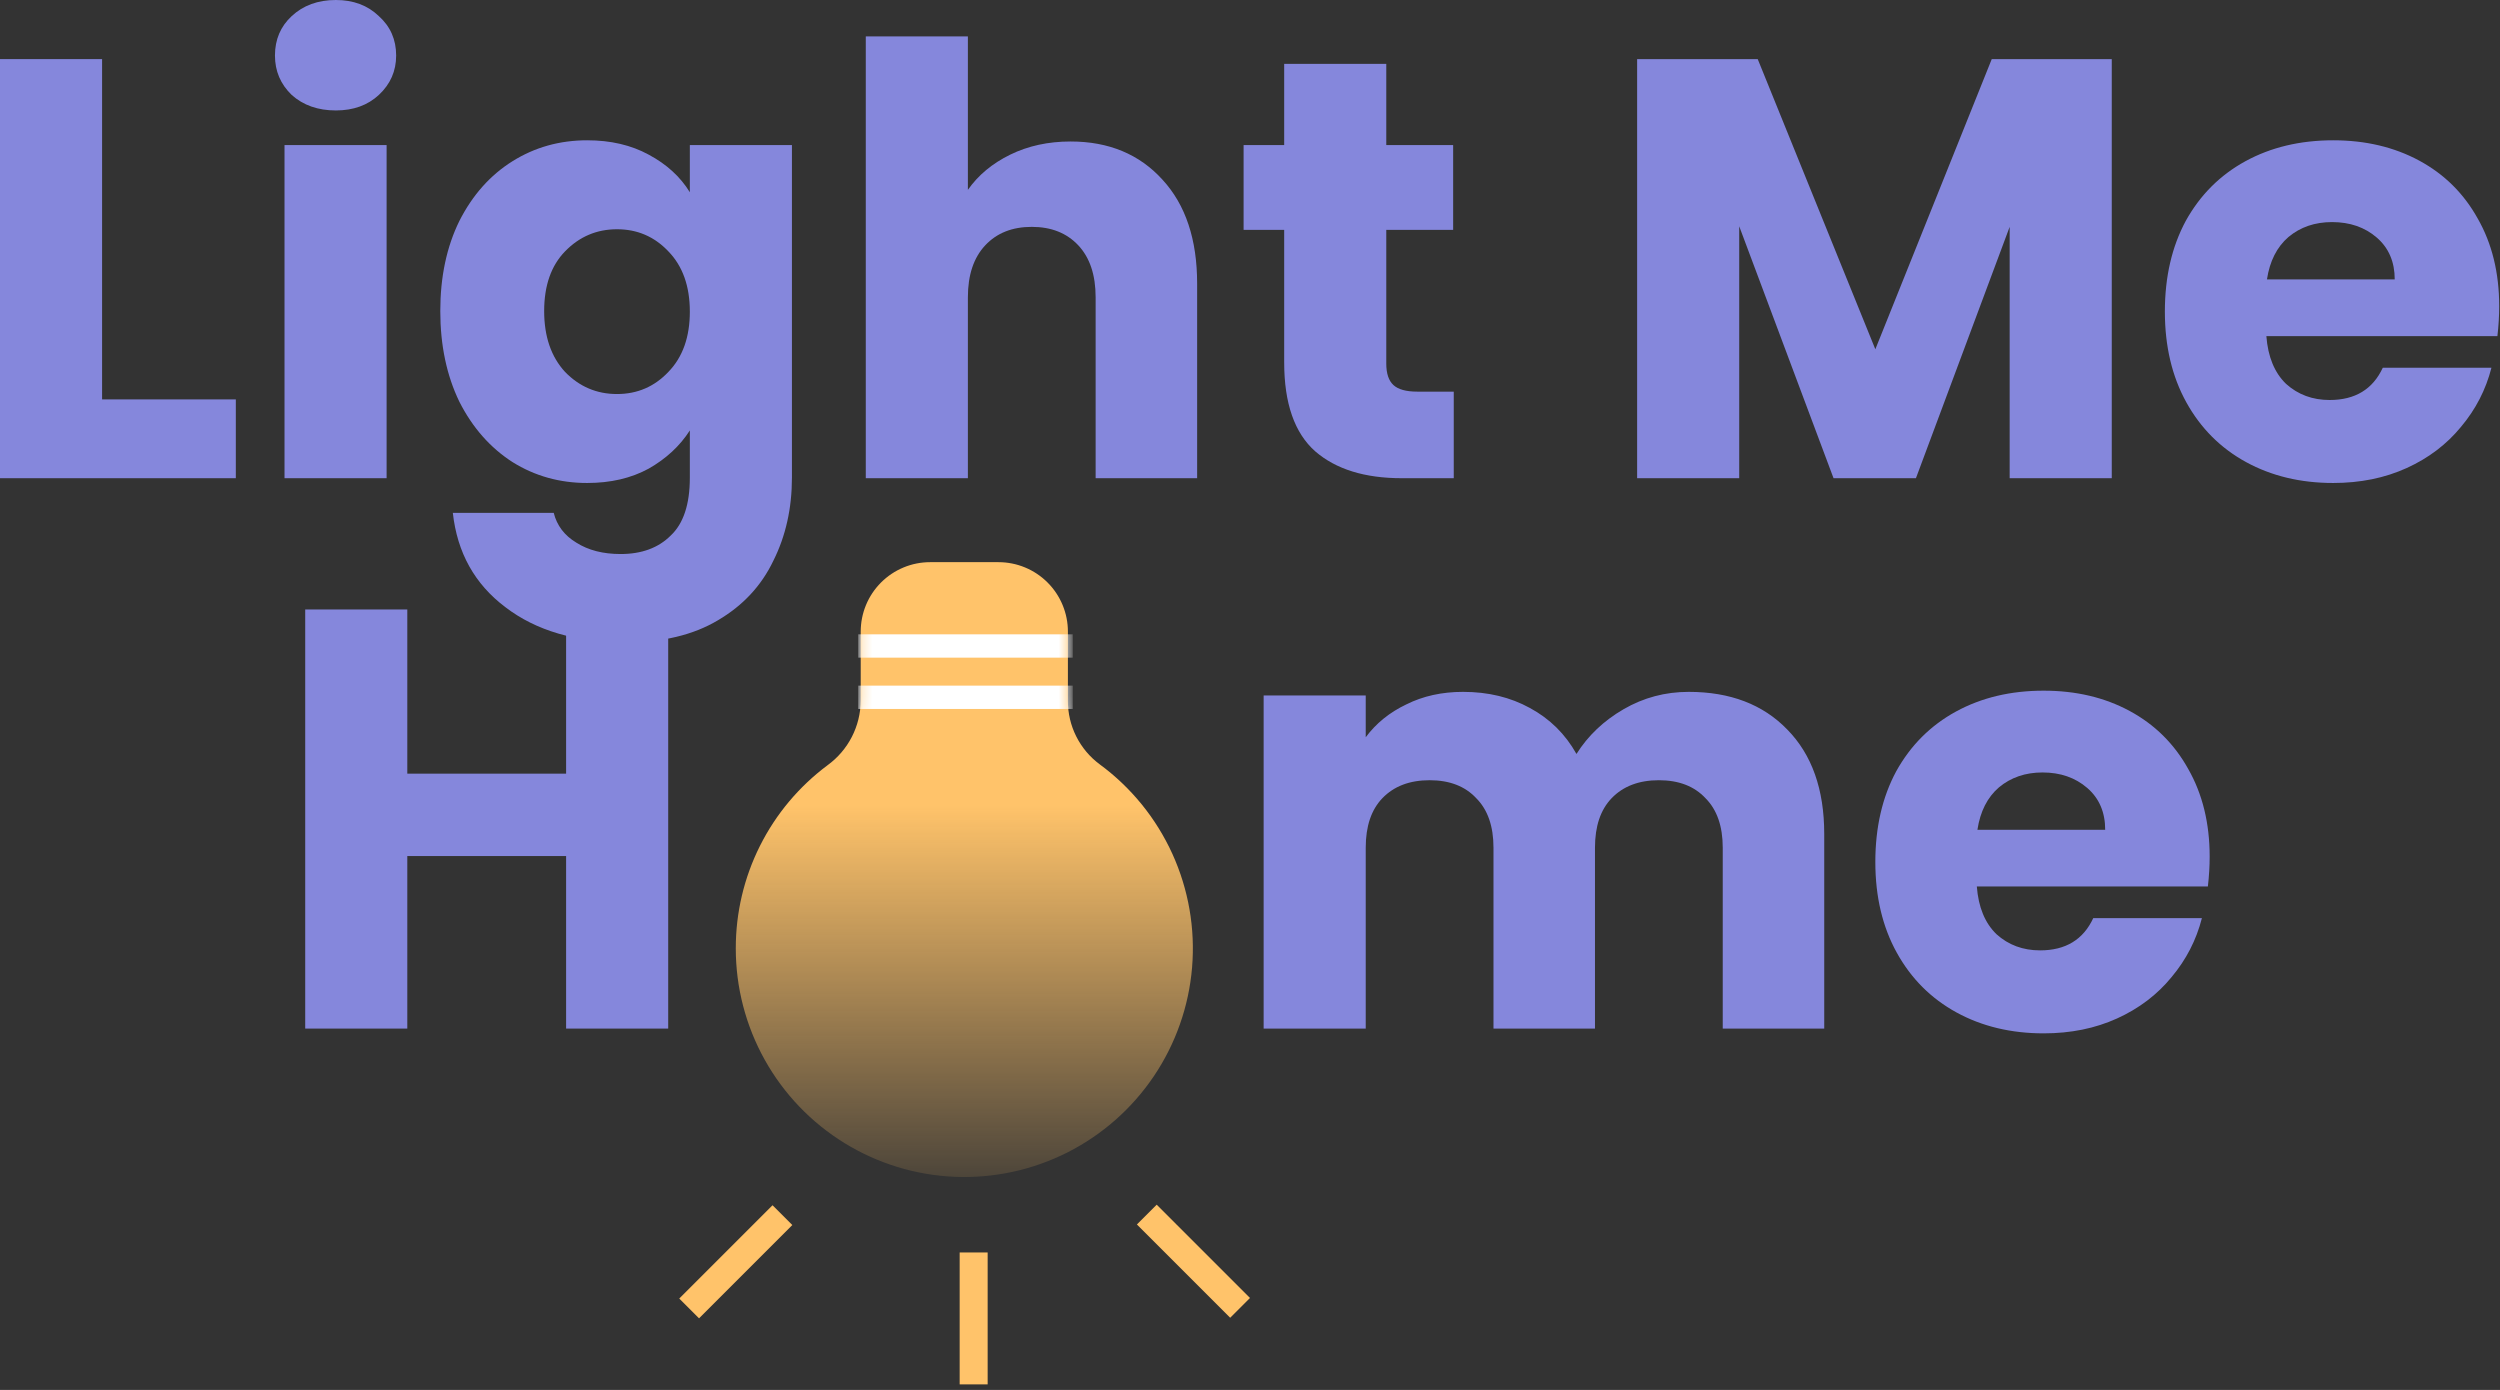 <svg width="268" height="149" viewBox="0 0 268 149" fill="none" xmlns="http://www.w3.org/2000/svg">
<rect x="0" y="0" width="268" height="149" fill="#333333" stroke="none"/>
<path d="M78.876 101.661C78.873 105.848 79.944 109.965 81.985 113.621C84.026 117.276 86.97 120.347 90.536 122.541C94.101 124.735 98.17 125.979 102.353 126.154C106.536 126.329 110.694 125.429 114.43 123.54C118.166 121.651 121.356 118.836 123.695 115.364C126.034 111.891 127.445 107.878 127.791 103.705C128.138 99.533 127.41 95.342 125.677 91.531C123.943 87.72 121.262 84.417 117.889 81.937C116.827 81.15 115.965 80.124 115.373 78.943C114.78 77.761 114.474 76.457 114.479 75.135L114.479 67.707C114.479 65.733 113.694 63.84 112.298 62.444C110.903 61.048 109.009 60.264 107.035 60.264L99.709 60.264C98.731 60.264 97.763 60.457 96.861 60.831C95.958 61.205 95.138 61.753 94.447 62.444C93.756 63.136 93.208 63.956 92.834 64.859C92.461 65.762 92.269 66.73 92.269 67.707L92.269 75.135C92.257 76.481 91.93 77.805 91.314 79.002C90.698 80.198 89.81 81.234 88.722 82.026C85.663 84.304 83.178 87.266 81.469 90.675C79.759 94.085 78.871 97.847 78.876 101.661Z" fill="url(#paint0_linear)"/>
<path d="M10.944 42.816H25.28V51.264H0V6.336H10.944V42.816Z" fill="#8587DC"/>
<path d="M36.004 11.84C34.084 11.84 32.505 11.285 31.268 10.176C30.073 9.024 29.476 7.616 29.476 5.952C29.476 4.245 30.073 2.837 31.268 1.728C32.505 0.576 34.084 0 36.004 0C37.881 0 39.417 0.576 40.612 1.728C41.849 2.837 42.468 4.245 42.468 5.952C42.468 7.616 41.849 9.024 40.612 10.176C39.417 11.285 37.881 11.84 36.004 11.84ZM41.444 15.552V51.264H30.5V15.552H41.444Z" fill="#8587DC"/>
<path d="M62.943 15.04C65.46 15.04 67.658 15.552 69.535 16.576C71.455 17.6 72.927 18.944 73.951 20.608V15.552H84.895V51.2C84.895 54.485 84.234 57.451 82.911 60.096C81.631 62.784 79.647 64.917 76.959 66.496C74.314 68.075 71.007 68.864 67.039 68.864C61.748 68.864 57.46 67.605 54.175 65.088C50.89 62.613 49.012 59.243 48.543 54.976H59.359C59.7 56.341 60.511 57.408 61.791 58.176C63.071 58.987 64.65 59.392 66.527 59.392C68.788 59.392 70.58 58.731 71.903 57.408C73.268 56.128 73.951 54.059 73.951 51.2V46.144C72.884 47.808 71.412 49.173 69.535 50.24C67.658 51.264 65.46 51.776 62.943 51.776C59.999 51.776 57.332 51.029 54.943 49.536C52.554 48 50.655 45.845 49.247 43.072C47.882 40.256 47.199 37.013 47.199 33.344C47.199 29.675 47.882 26.453 49.247 23.68C50.655 20.907 52.554 18.773 54.943 17.28C57.332 15.787 59.999 15.04 62.943 15.04ZM73.951 33.408C73.951 30.677 73.183 28.523 71.647 26.944C70.154 25.365 68.319 24.576 66.143 24.576C63.967 24.576 62.111 25.365 60.575 26.944C59.082 28.48 58.335 30.613 58.335 33.344C58.335 36.075 59.082 38.251 60.575 39.872C62.111 41.451 63.967 42.24 66.143 42.24C68.319 42.24 70.154 41.451 71.647 39.872C73.183 38.293 73.951 36.139 73.951 33.408Z" fill="#8587DC"/>
<path d="M114.765 15.168C118.861 15.168 122.146 16.533 124.62 19.264C127.095 21.952 128.333 25.664 128.333 30.4V51.264H117.452V31.872C117.452 29.483 116.834 27.627 115.597 26.304C114.359 24.981 112.695 24.32 110.604 24.32C108.514 24.32 106.85 24.981 105.613 26.304C104.375 27.627 103.757 29.483 103.757 31.872V51.264H92.812V3.904H103.757V20.352C104.866 18.773 106.38 17.515 108.3 16.576C110.22 15.637 112.375 15.168 114.765 15.168Z" fill="#8587DC"/>
<path d="M155.842 41.984V51.264H150.273C146.305 51.264 143.212 50.304 140.993 48.384C138.775 46.421 137.665 43.243 137.665 38.848V24.64H133.314V15.552H137.665V6.848H148.609V15.552H155.777V24.64H148.609V38.976C148.609 40.043 148.866 40.811 149.378 41.28C149.89 41.749 150.743 41.984 151.938 41.984H155.842Z" fill="#8587DC"/>
<path d="M226.38 6.336V51.264H215.436V24.32L205.388 51.264H196.556L186.444 24.256V51.264H175.5V6.336H188.428L201.036 37.44L213.516 6.336H226.38Z" fill="#8587DC"/>
<path d="M267.914 32.832C267.914 33.856 267.85 34.923 267.722 36.032H242.954C243.125 38.251 243.829 39.957 245.066 41.152C246.346 42.304 247.903 42.88 249.738 42.88C252.469 42.88 254.367 41.728 255.434 39.424H267.082C266.485 41.771 265.397 43.883 263.818 45.76C262.282 47.637 260.341 49.109 257.994 50.176C255.647 51.243 253.023 51.776 250.122 51.776C246.623 51.776 243.509 51.029 240.778 49.536C238.047 48.043 235.914 45.909 234.378 43.136C232.842 40.363 232.074 37.12 232.074 33.408C232.074 29.696 232.821 26.453 234.314 23.68C235.85 20.907 237.983 18.773 240.714 17.28C243.445 15.787 246.581 15.04 250.122 15.04C253.578 15.04 256.65 15.765 259.338 17.216C262.026 18.667 264.117 20.736 265.61 23.424C267.146 26.112 267.914 29.248 267.914 32.832ZM256.714 29.952C256.714 28.075 256.074 26.581 254.794 25.472C253.514 24.363 251.914 23.808 249.994 23.808C248.159 23.808 246.602 24.341 245.322 25.408C244.085 26.475 243.317 27.989 243.018 29.952H256.714Z" fill="#8587DC"/>
<path d="M71.631 65.336V110.264H60.687V91.768H43.663V110.264H32.719V65.336H43.663V82.936H60.687V65.336H71.631Z" fill="#8587DC"/>
<path d="M181.03 74.168C185.467 74.168 188.987 75.512 191.59 78.2C194.235 80.888 195.558 84.621 195.558 89.4V110.264H184.678V90.872C184.678 88.568 184.059 86.797 182.822 85.56C181.627 84.28 179.963 83.64 177.83 83.64C175.696 83.64 174.011 84.28 172.774 85.56C171.579 86.797 170.982 88.568 170.982 90.872V110.264H160.102V90.872C160.102 88.568 159.483 86.797 158.246 85.56C157.051 84.28 155.387 83.64 153.254 83.64C151.12 83.64 149.435 84.28 148.198 85.56C147.003 86.797 146.406 88.568 146.406 90.872V110.264H135.462V74.552H146.406V79.032C147.515 77.539 148.966 76.365 150.758 75.512C152.55 74.616 154.576 74.168 156.838 74.168C159.526 74.168 161.915 74.744 164.006 75.896C166.139 77.048 167.803 78.691 168.998 80.824C170.235 78.861 171.92 77.261 174.054 76.024C176.187 74.787 178.512 74.168 181.03 74.168Z" fill="#8587DC"/>
<path d="M236.876 91.832C236.876 92.856 236.812 93.923 236.684 95.032H211.916C212.086 97.251 212.79 98.957 214.028 100.152C215.308 101.304 216.865 101.88 218.7 101.88C221.43 101.88 223.329 100.728 224.396 98.424H236.044C235.446 100.771 234.358 102.883 232.78 104.76C231.244 106.637 229.302 108.109 226.956 109.176C224.609 110.243 221.985 110.776 219.084 110.776C215.585 110.776 212.47 110.029 209.74 108.536C207.009 107.043 204.876 104.909 203.34 102.136C201.804 99.363 201.036 96.12 201.036 92.408C201.036 88.696 201.782 85.453 203.276 82.68C204.812 79.907 206.945 77.773 209.676 76.28C212.406 74.787 215.542 74.04 219.084 74.04C222.54 74.04 225.612 74.765 228.3 76.216C230.988 77.667 233.078 79.736 234.572 82.424C236.108 85.112 236.876 88.248 236.876 91.832ZM225.676 88.952C225.676 87.075 225.036 85.581 223.756 84.472C222.476 83.363 220.876 82.808 218.956 82.808C217.121 82.808 215.564 83.341 214.284 84.408C213.046 85.475 212.278 86.989 211.98 88.952H225.676Z" fill="#8587DC"/>
<path d="M83.876 130.264L73.876 140.264" stroke="#FFC36A" stroke-width="3"/>
<line x1="104.376" y1="134.264" x2="104.376" y2="148.406" stroke="#FFC36A" stroke-width="3"/>
<line x1="122.936" y1="130.203" x2="132.936" y2="140.203" stroke="#FFC36A" stroke-width="3"/>
<mask id="mask0" style="mask-type:alpha" maskUnits="userSpaceOnUse" x="78" y="60" width="50" height="67">
<path d="M78.876 101.661C78.873 105.848 79.944 109.965 81.985 113.621C84.026 117.276 86.97 120.347 90.536 122.541C94.101 124.735 98.17 125.979 102.353 126.154C106.536 126.329 110.694 125.429 114.43 123.54C118.166 121.651 121.356 118.836 123.695 115.364C126.034 111.891 127.445 107.878 127.791 103.705C128.138 99.533 127.41 95.342 125.677 91.531C123.943 87.72 121.262 84.417 117.889 81.937C116.827 81.15 115.965 80.124 115.373 78.943C114.78 77.761 114.474 76.457 114.479 75.135L114.479 67.707C114.479 65.733 113.694 63.84 112.298 62.444C110.903 61.048 109.009 60.264 107.035 60.264L99.709 60.264C98.731 60.264 97.763 60.457 96.861 60.831C95.958 61.205 95.138 61.753 94.447 62.444C93.756 63.136 93.208 63.956 92.834 64.859C92.461 65.762 92.269 66.73 92.269 67.707L92.269 75.135C92.257 76.481 91.93 77.805 91.314 79.002C90.698 80.198 89.81 81.234 88.722 82.026C85.663 84.304 83.178 87.266 81.469 90.675C79.759 94.085 78.871 97.847 78.876 101.661Z" fill="url(#paint1_linear)"/>
</mask>
<g mask="url(#mask0)">
<path fill-rule="evenodd" clip-rule="evenodd" d="M115 76L92 76L92 73.5L115 73.5L115 76Z" fill="white"/>
<path fill-rule="evenodd" clip-rule="evenodd" d="M92 68H115V70.5H92V68Z" fill="white"/>
</g>
<defs>
<linearGradient id="paint0_linear" x1="103.376" y1="126.175" x2="103.376" y2="60.264" gradientUnits="userSpaceOnUse">
<stop stop-color="#FFC36A" stop-opacity="0.13"/>
<stop offset="0.604" stop-color="#FFC36A"/>
</linearGradient>
<linearGradient id="paint1_linear" x1="103.376" y1="126.175" x2="103.376" y2="60.264" gradientUnits="userSpaceOnUse">
<stop stop-color="#FFC36A" stop-opacity="0.13"/>
<stop offset="0.604" stop-color="#FFC36A"/>
</linearGradient>
</defs>
</svg>
